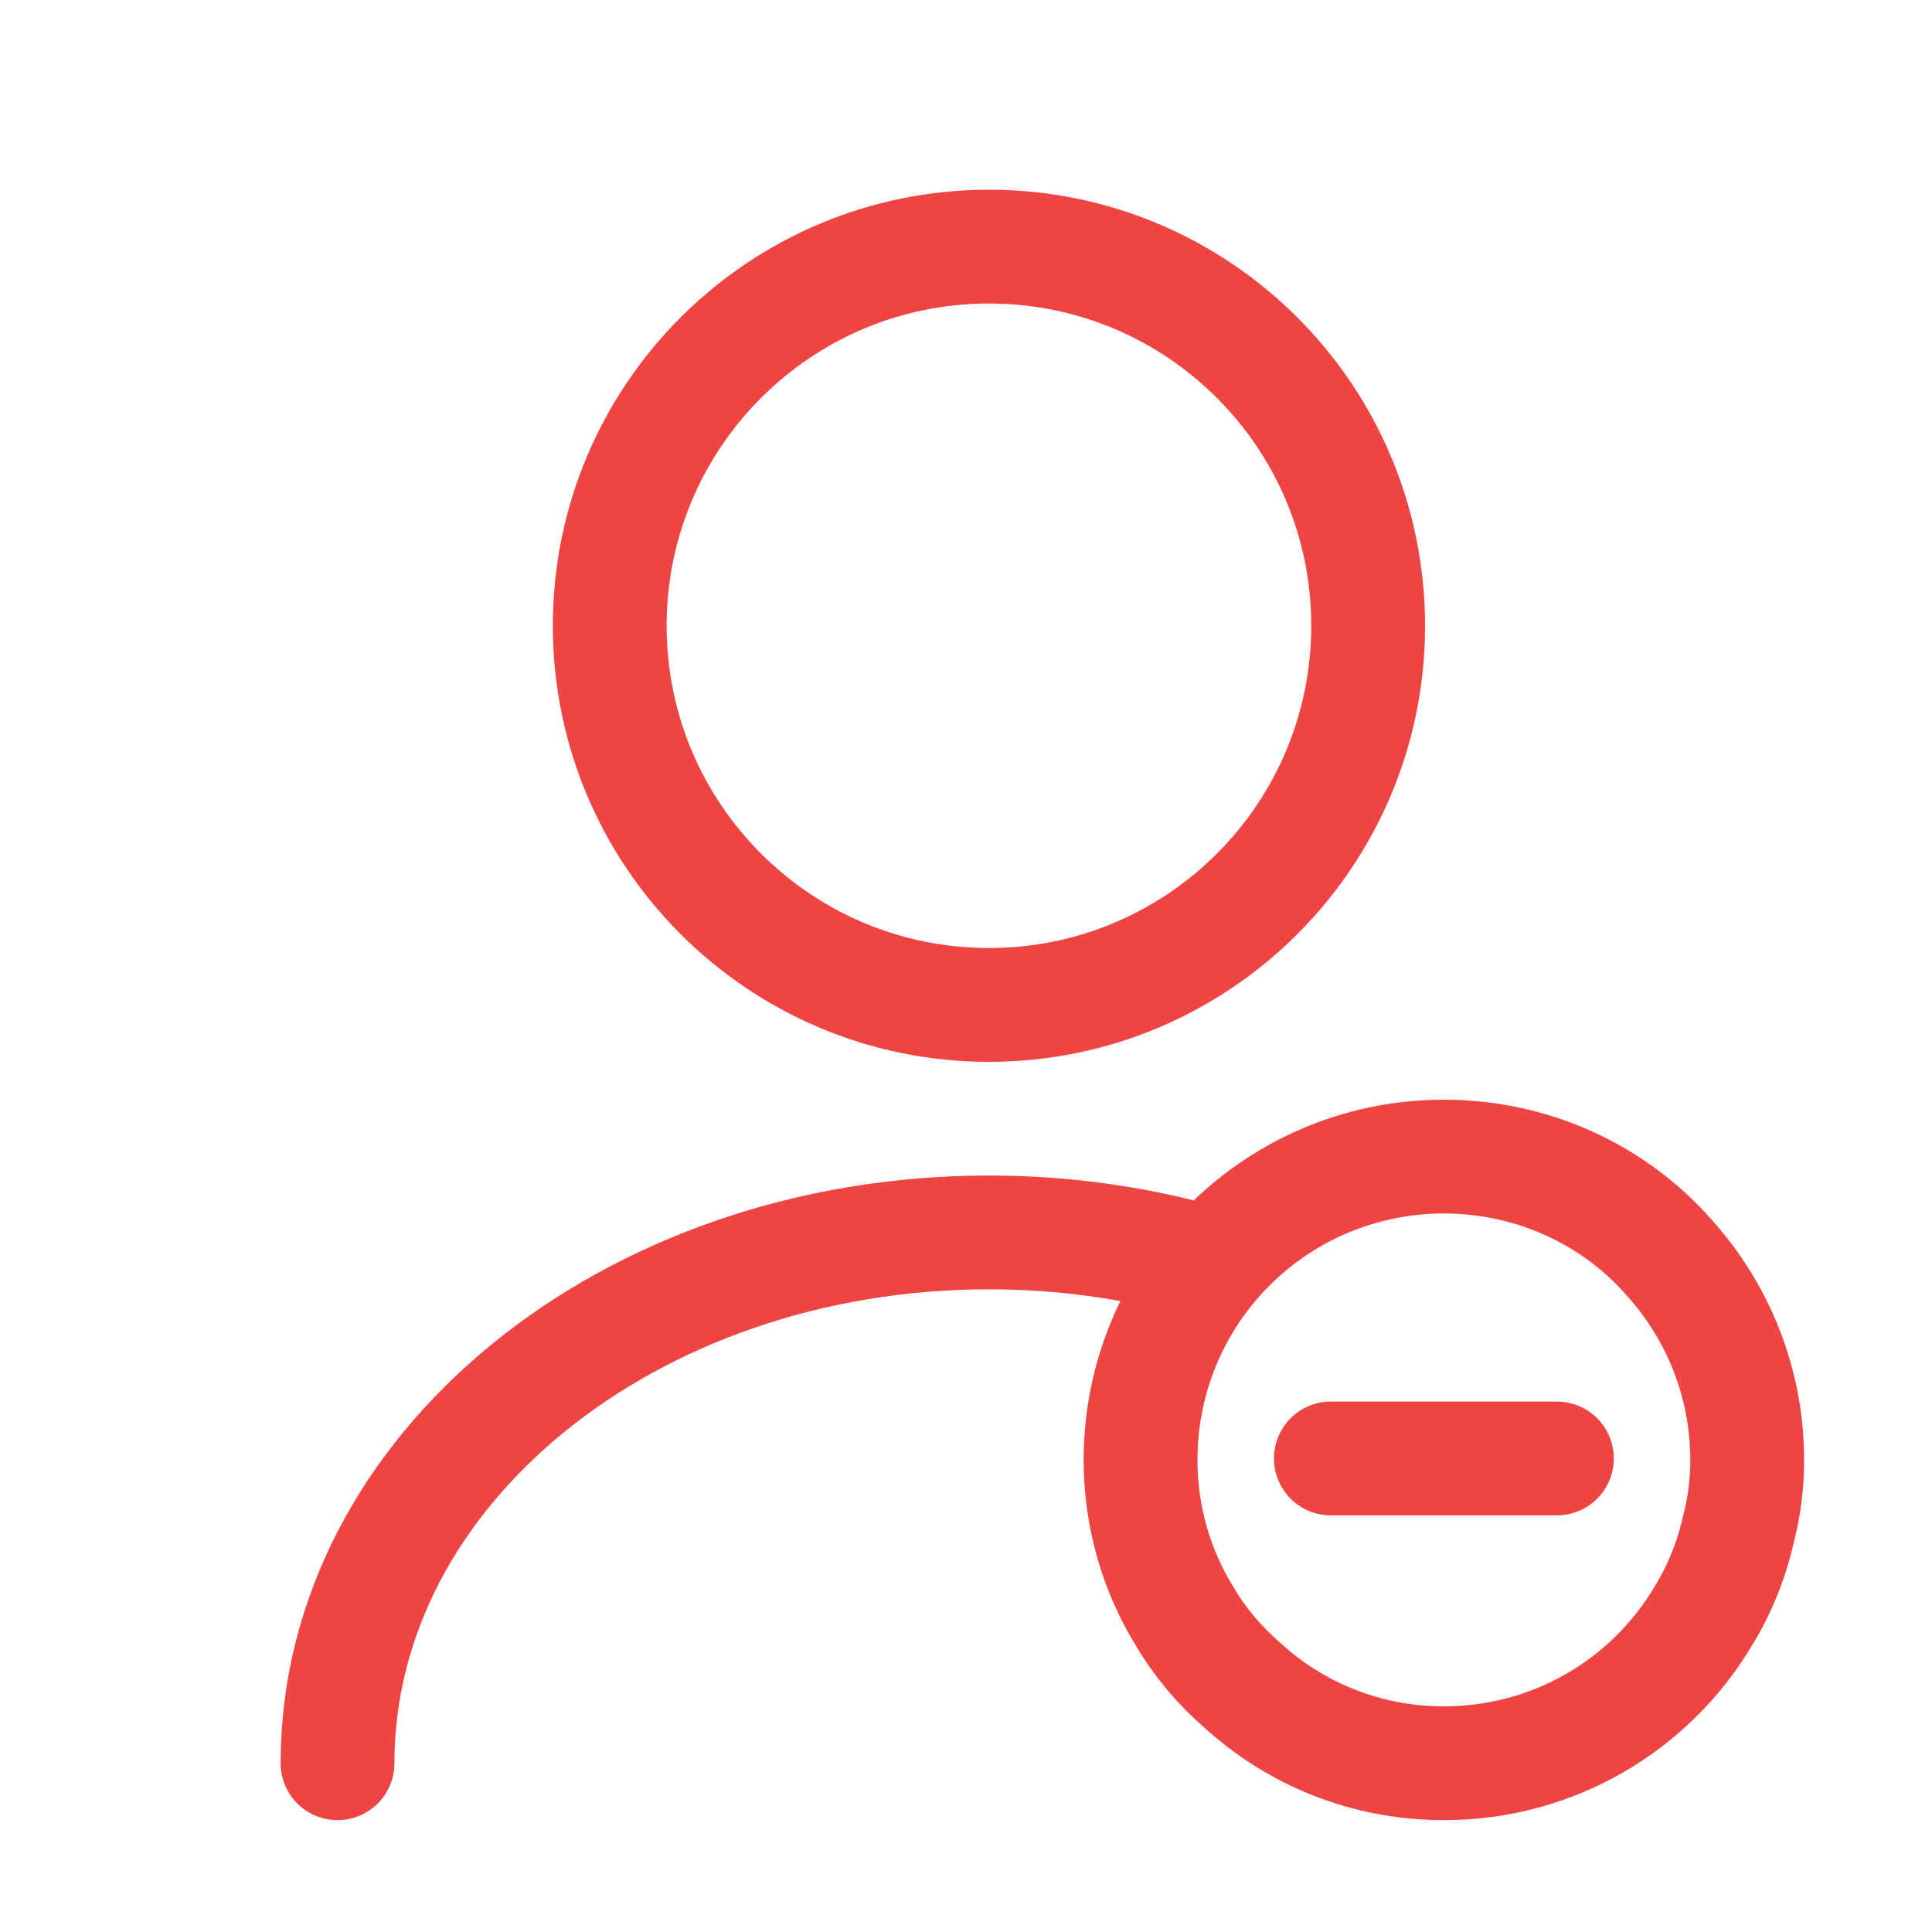 <svg width="20" height="20" viewBox="0 0 20 20" fill="none" xmlns="http://www.w3.org/2000/svg">
<path d="M10.238 10.403C12.406 10.403 14.163 8.646 14.163 6.478C14.163 4.31 12.406 2.553 10.238 2.553C8.07 2.553 6.312 4.31 6.312 6.478C6.312 8.646 8.07 10.403 10.238 10.403Z" stroke="#EF4444" stroke-width="1.178" stroke-linecap="round" stroke-linejoin="round"/>
<path d="M3.494 18.253C3.494 15.215 6.517 12.758 10.238 12.758C10.991 12.758 11.722 12.86 12.405 13.048" stroke="#EF4444" stroke-width="1.178" stroke-linecap="round" stroke-linejoin="round"/>
<path d="M18.087 15.113C18.087 15.364 18.056 15.607 17.993 15.843C17.922 16.157 17.797 16.463 17.632 16.73C17.09 17.641 16.093 18.253 14.947 18.253C14.138 18.253 13.408 17.947 12.859 17.444C12.623 17.24 12.419 16.997 12.262 16.73C11.972 16.259 11.807 15.702 11.807 15.113C11.807 14.265 12.144 13.488 12.694 12.923C13.267 12.334 14.068 11.973 14.947 11.973C15.873 11.973 16.713 12.373 17.278 13.017C17.781 13.574 18.087 14.312 18.087 15.113Z" stroke="#EF4444" stroke-width="1.178" stroke-miterlimit="10" stroke-linecap="round" stroke-linejoin="round"/>
<path d="M16.117 15.098H13.777" stroke="#EF4444" stroke-width="1.178" stroke-miterlimit="10" stroke-linecap="round" stroke-linejoin="round"/>
</svg>
